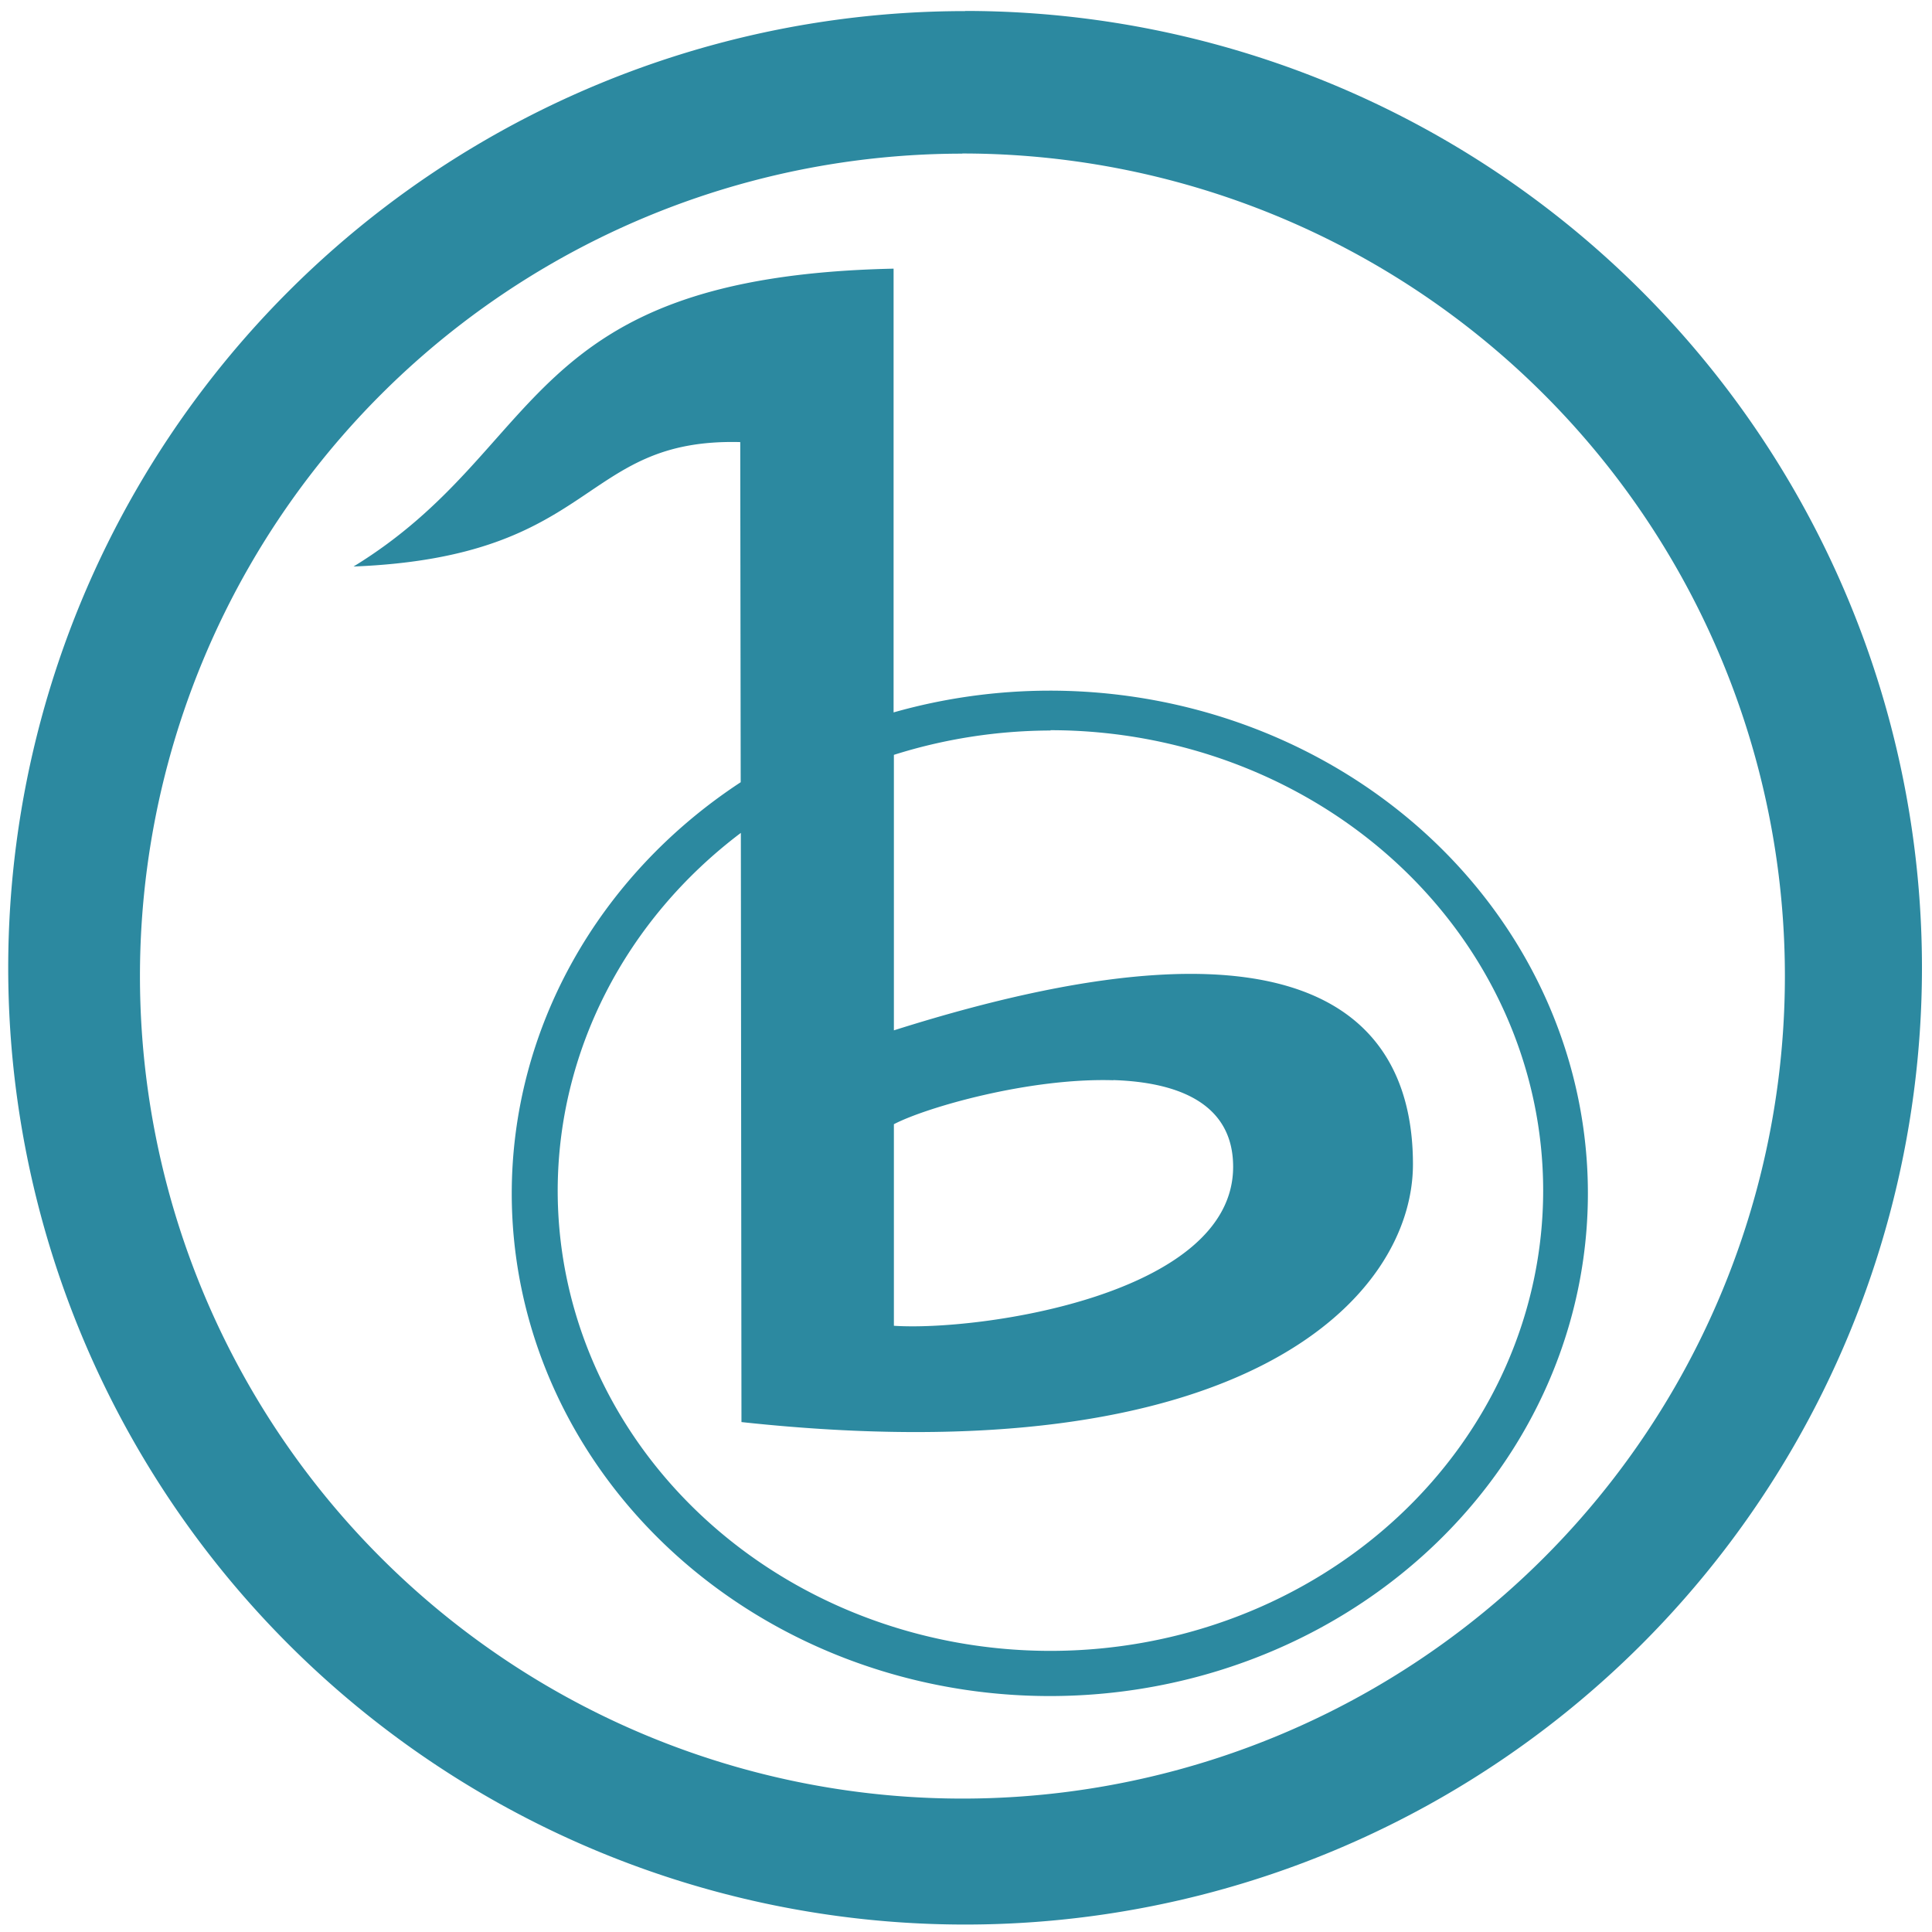 <svg xmlns="http://www.w3.org/2000/svg" width="48" height="48" viewBox="0 0 12.7 12.7"><path fill="#2c89a0" d="M6.344.073a6.29 6.29 0 0 0-6.29 6.29 6.29 6.29 0 0 0 6.29 6.288 6.29 6.29 0 0 0 6.29-6.289 6.29 6.29 0 0 0-6.29-6.29zm-.018.936a5.407 5.407 0 0 1 5.407 5.407 5.407 5.407 0 0 1-5.407 5.407A5.407 5.407 0 0 1 .92 6.416 5.407 5.407 0 0 1 6.326 1.01zm-.452.757c-2.466.053-2.27 1.174-3.55 1.958 1.616-.064 1.48-.845 2.542-.818l.003 2.236a3.537 3.304 0 0 0-1.505 2.702 3.537 3.304 0 0 0 3.537 3.305 3.537 3.304 0 0 0 3.537-3.305A3.537 3.304 0 0 0 6.9 4.54a3.537 3.304 0 0 0-1.026.143V1.766zM6.905 4.8a3.239 3.026 0 0 1 3.239 3.026 3.239 3.026 0 0 1-3.239 3.026 3.239 3.026 0 0 1-3.239-3.026A3.239 3.026 0 0 1 4.87 5.475l.004 3.873c3.312.358 4.414-.824 4.414-1.695 0-.854-.552-1.786-3.412-.88V4.962a3.239 3.026 0 0 1 1.03-.16zm.414 2.3c.432.014.787.157.787.57 0 .845-1.673 1.082-2.23 1.045V7.39c.21-.11.889-.306 1.443-.289z"/></svg>